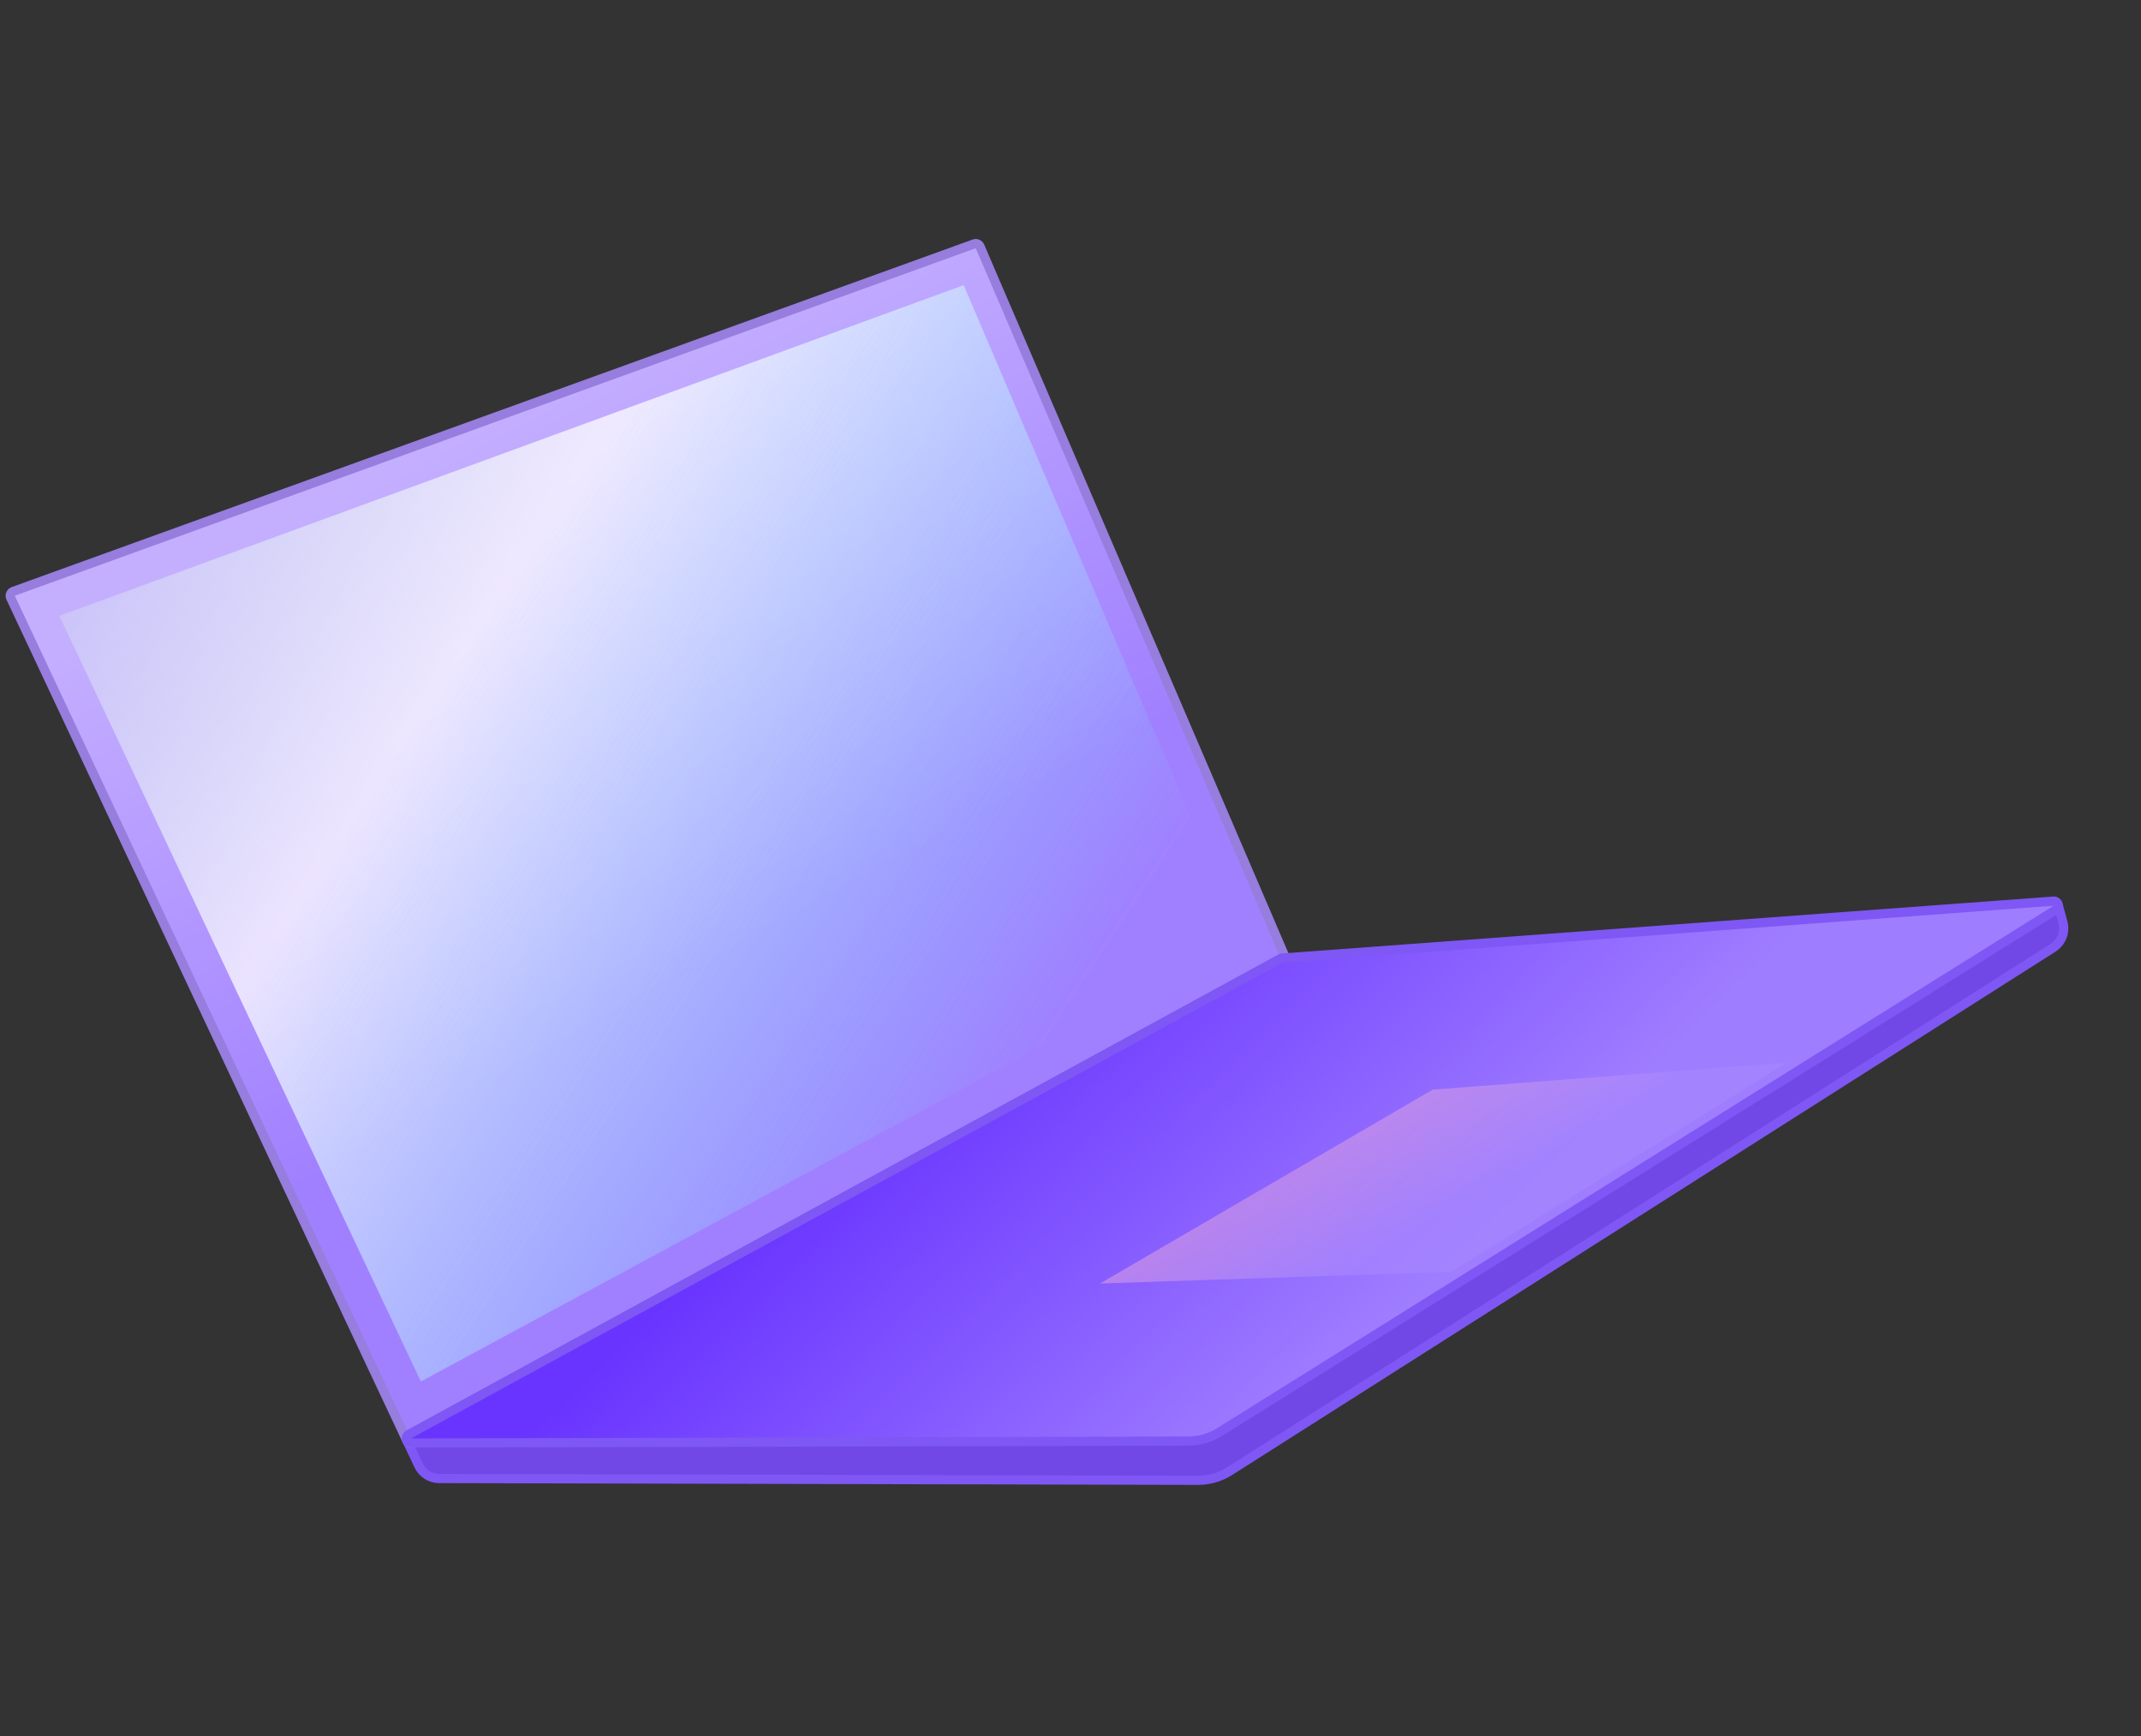 <svg width="698" height="566" viewBox="0 0 698 566" fill="none" xmlns="http://www.w3.org/2000/svg">
<rect x="0" y="0" width="698" height="566" fill="#333333" stroke="none"/>
<path d="M134.129 467.437C134.093 467.434 134.056 467.432 134.019 467.431C133.453 467.42 132.927 467.729 132.661 468.232L132.657 468.239C132.411 468.704 132.424 469.263 132.692 469.713L136.494 477.753L136.495 477.754C137.717 480.332 140.3 481.994 143.157 481.997C143.157 481.997 143.158 481.997 143.158 481.997L390.586 482.578L390.587 482.578C394.231 482.584 397.807 481.552 400.891 479.589L669.348 308.958L669.349 308.957C672.114 307.198 673.407 303.823 672.54 300.658L672.54 300.658L670.954 294.87C670.829 294.414 670.497 294.045 670.058 293.873C669.619 293.702 669.124 293.748 668.723 293.998C622.641 322.679 576.559 351.36 530.477 380.04L530.435 380.066C484.459 408.68 438.482 437.295 392.507 465.91L134.129 467.437Z" fill="#7148E5" stroke="#7F57F4" stroke-width="3" stroke-linecap="round" stroke-linejoin="round"/>
<path d="M418.833 315.146C419.515 314.773 419.803 313.942 419.497 313.229L319.479 80.317C319.167 79.59 318.344 79.233 317.6 79.502L4.32 192.801C3.922 192.945 3.603 193.251 3.441 193.642C3.278 194.034 3.288 194.476 3.468 194.858L132.641 469.617C132.817 469.99 133.138 470.274 133.529 470.401C133.92 470.529 134.347 470.489 134.709 470.291L418.833 315.146Z" fill="url(#paint0_linear_7498_1223)" stroke="#967DDE" stroke-width="3" stroke-linecap="round" stroke-linejoin="round"/>
<path d="M19.358 200.771L314.171 92.965L405.01 305.658L137.215 450.368L19.358 200.771Z" fill="url(#paint1_linear_7498_1223)"/>
<path d="M19.358 200.771L314.171 92.965L405.01 305.658L137.215 450.368L19.358 200.771Z" fill="url(#paint2_linear_7498_1223)"/>
<path d="M670.303 296.546C670.889 296.18 671.152 295.462 670.94 294.805C670.729 294.149 670.097 293.723 669.41 293.774L418.009 312.332C417.796 312.347 417.589 312.409 417.401 312.511L133.271 467.615C132.668 467.944 132.363 468.64 132.53 469.306C132.698 469.972 133.296 470.437 133.981 470.435L387.471 469.791L387.471 469.791C391.038 469.781 394.528 468.775 397.558 466.883L670.303 296.546Z" fill="url(#paint3_linear_7498_1223)" stroke="#7F57F4" stroke-width="3" stroke-linecap="round" stroke-linejoin="round"/>
<path opacity="0.8" d="M473.227 414.618L358.621 418.429L467.063 355.226L582.513 346.443L473.227 414.618Z" fill="url(#paint4_linear_7498_1223)" fill-opacity="0.7"/>
<defs>
<linearGradient id="paint0_linear_7498_1223" x1="172.786" y1="125.343" x2="322.229" y2="400.693" gradientUnits="userSpaceOnUse">
<stop stop-color="#C4AFFF"/>
<stop offset="0.62" stop-color="#A180FF"/>
</linearGradient>
<linearGradient id="paint1_linear_7498_1223" x1="324.612" y1="369.179" x2="-2.656" y2="155.298" gradientUnits="userSpaceOnUse">
<stop stop-color="#6CE5FF" stop-opacity="0"/>
<stop offset="0.592" stop-color="white" stop-opacity="0.5"/>
<stop offset="1" stop-color="#DAFFE4" stop-opacity="0"/>
</linearGradient>
<linearGradient id="paint2_linear_7498_1223" x1="324.612" y1="369.179" x2="-2.656" y2="155.298" gradientUnits="userSpaceOnUse">
<stop stop-color="#6CE5FF" stop-opacity="0"/>
<stop offset="0.592" stop-color="white" stop-opacity="0.5"/>
<stop offset="1" stop-color="#DAFFE4" stop-opacity="0"/>
</linearGradient>
<linearGradient id="paint3_linear_7498_1223" x1="276.541" y1="366.789" x2="393.259" y2="488.379" gradientUnits="userSpaceOnUse">
<stop stop-color="#6934FF"/>
<stop offset="1" stop-color="#9F7DFF"/>
</linearGradient>
<linearGradient id="paint4_linear_7498_1223" x1="464.498" y1="416.697" x2="428.71" y2="357.651" gradientUnits="userSpaceOnUse">
<stop offset="0.19" stop-color="#A788FF"/>
<stop offset="1" stop-color="#F1AAD5"/>
</linearGradient>
</defs>
</svg>
